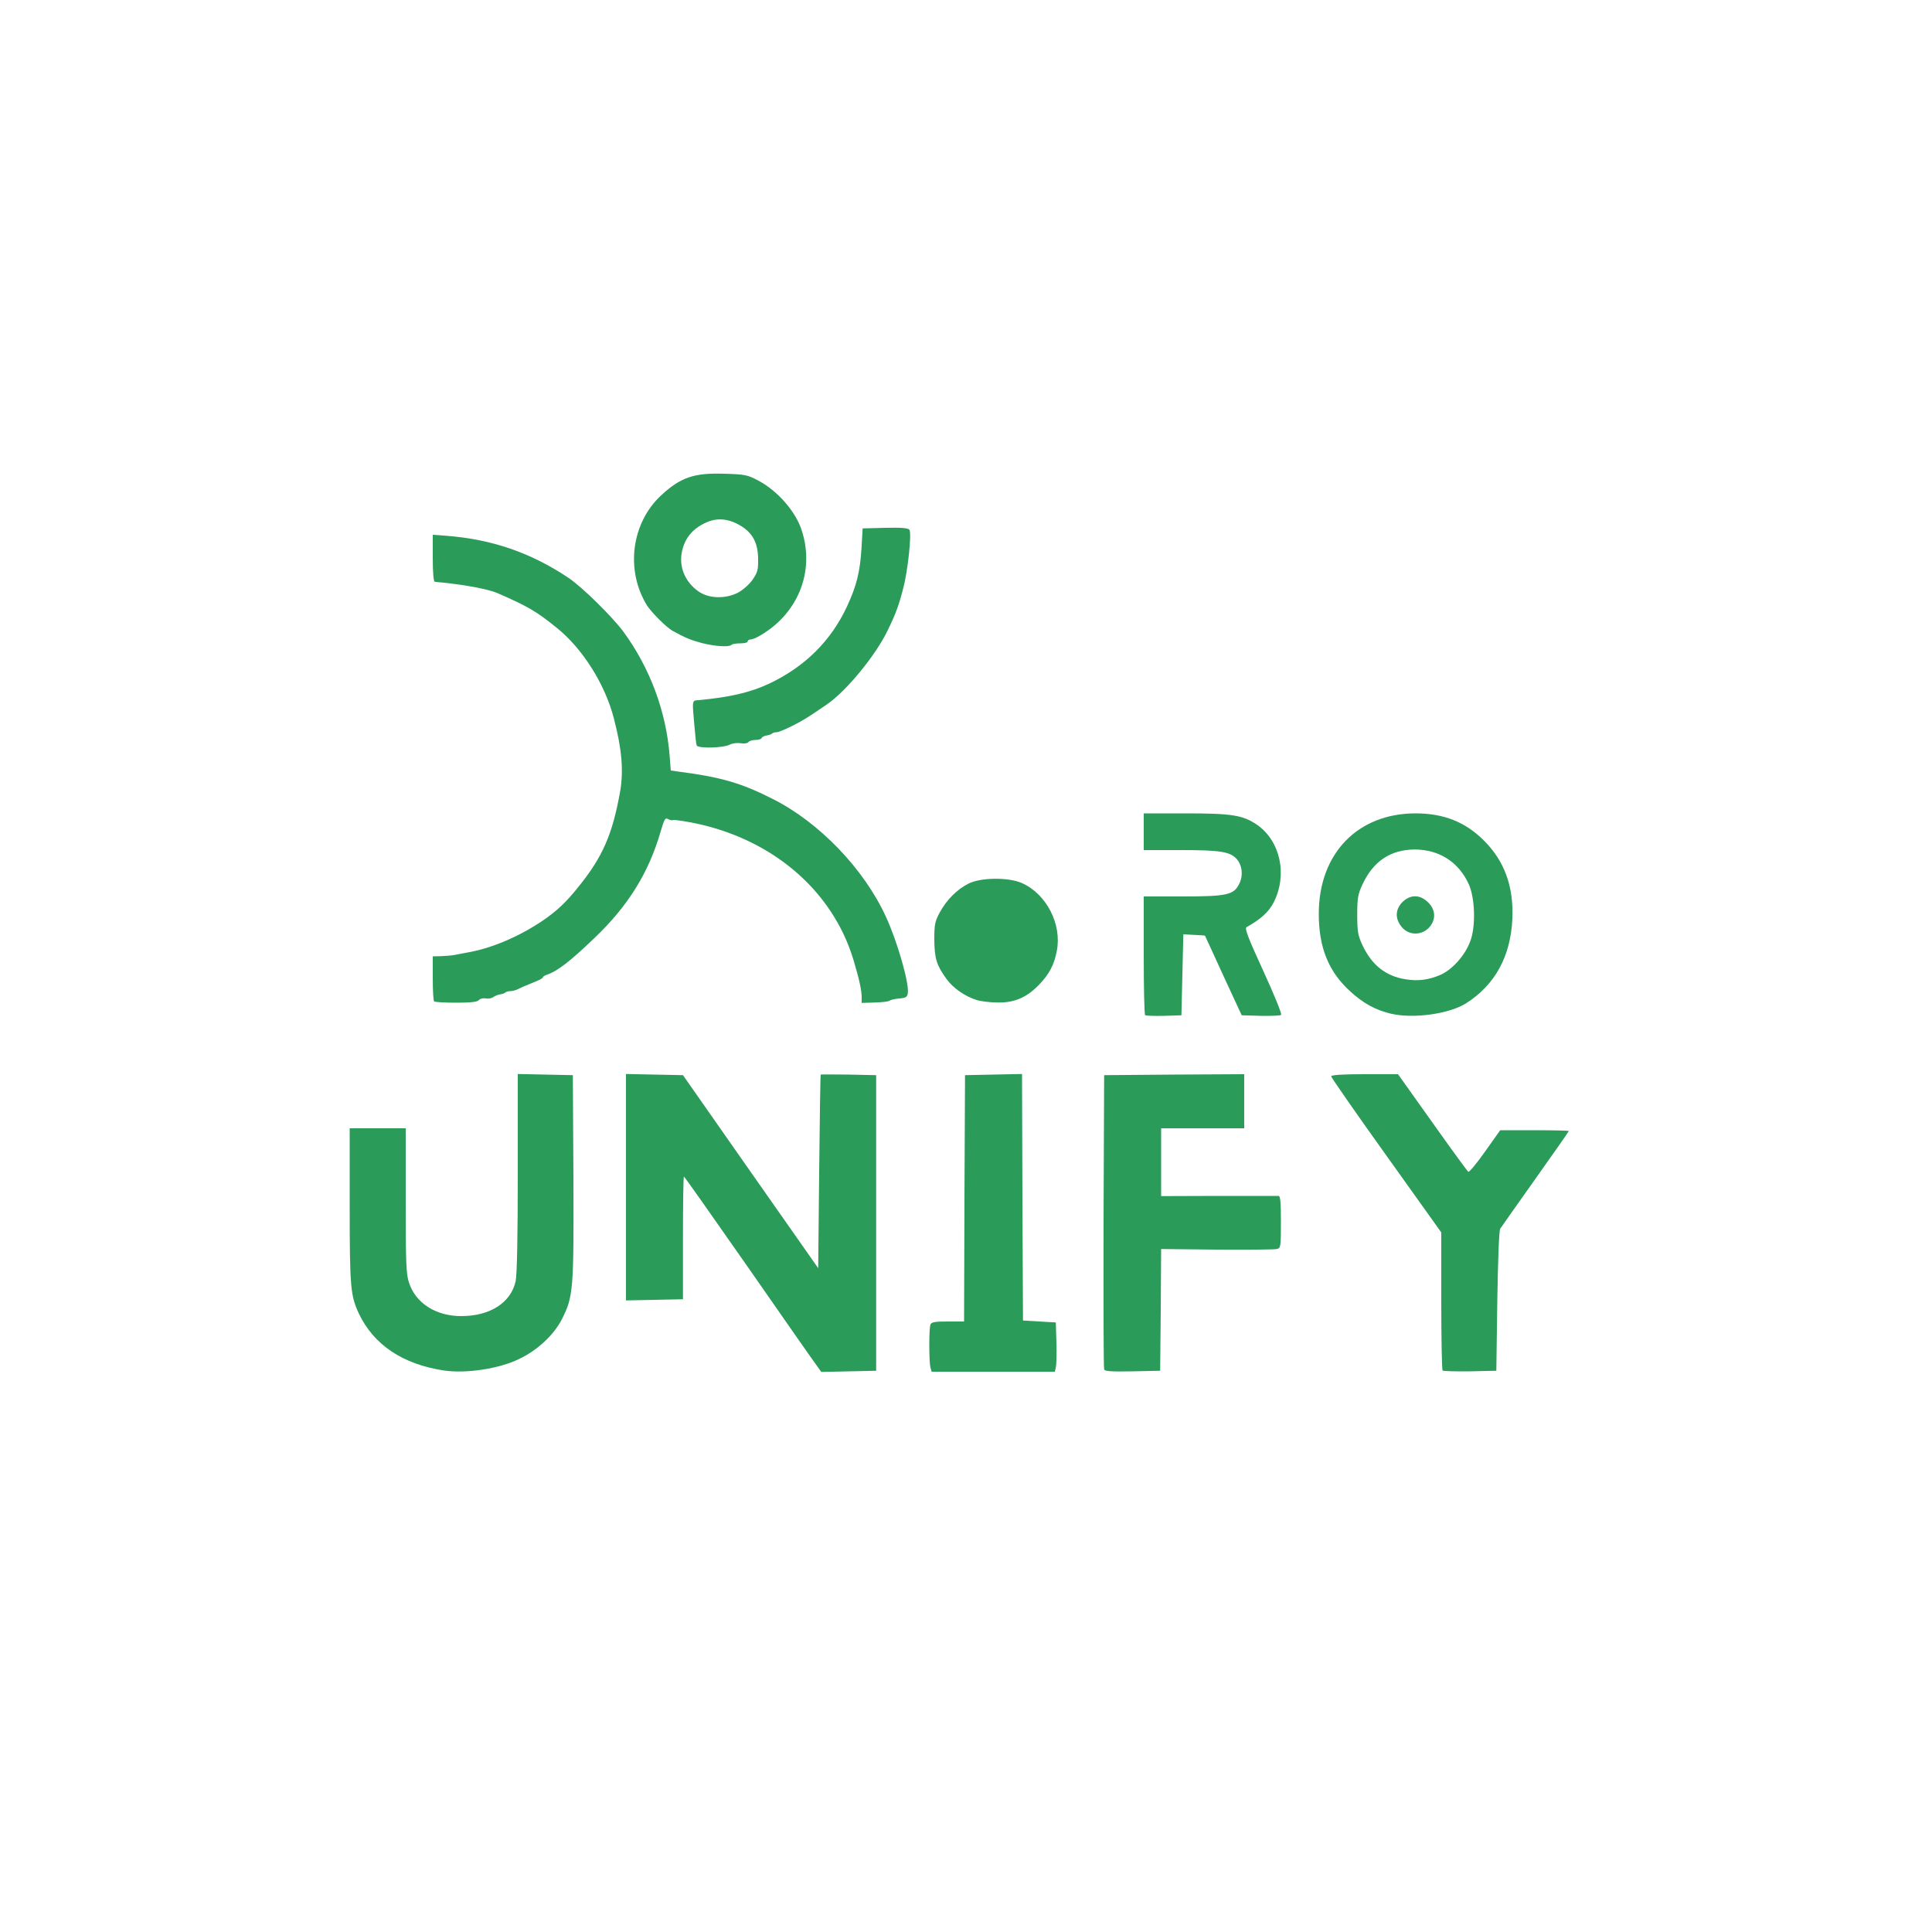 <?xml version="1.0" encoding="utf-8"?>
<!DOCTYPE svg PUBLIC "-//W3C//DTD SVG 1.0//EN" "http://www.w3.org/TR/2001/REC-SVG-20010904/DTD/svg10.dtd">
<svg version="1.0" xmlns="http://www.w3.org/2000/svg" width="500px" height="500px" viewBox="0 0 500 500" preserveAspectRatio="xMidYMid meet">
 <rect x="0" y="0" width="500" height="500" fill="#333333" stroke="none"/>
 <g fill="#ffffff">
  <path d="M0 250 l0 -250 250 0 250 0 0 250 0 250 -250 0 -250 0 0 -250z m124.80 102.75 c8.55 -1.50 15.80 -6.35 19.10 -12.80 2.95 -5.90 3.10 -7.65 3 -35.30 l-0.15 -24.90 -5.60 -0.15 -5.65 -0.15 0 25.50 c0 16.85 -0.20 26.40 -0.55 28.10 -0.75 3.50 -3.55 6.55 -7.35 8 -2.25 0.90 -3.95 1.10 -8.10 1.15 -4.60 0 -5.60 -0.15 -8.05 -1.30 -3.60 -1.65 -6.10 -4.25 -7.10 -7.45 -0.75 -2.20 -0.85 -5.25 -0.85 -21.25 l0 -18.70 -5.75 0 -5.75 0 0 18.50 c0 11.65 0.20 19.45 0.55 21.10 2 9.50 10.10 17.30 20.05 19.35 5.85 1.20 6.80 1.20 12.20 0.30z m100.45 -36.25 l0 -36.75 -5.45 -0.15 c-4.05 -0.10 -5.60 0.05 -5.90 0.50 -0.20 0.35 -0.40 11.65 -0.40 25.05 l0 24.40 -1.80 -0.15 c-1.75 -0.15 -2.10 -0.65 -19.10 -24.90 l-17.35 -24.75 -5.85 -0.15 -5.90 -0.15 0 27.80 0 27.80 5.90 -0.15 5.85 -0.15 0 -15.85 0 -15.90 1.75 0 c1.75 0.05 1.85 0.15 18 23.35 8.95 12.85 16.90 24.20 17.65 25.25 l1.40 1.95 5.60 -0.15 5.60 -0.15 0 -36.75z m46.50 35.85 c0.15 -0.60 0.25 -2.80 0.15 -4.85 l-0.15 -3.75 -4.25 -0.25 -4.25 -0.25 -0.15 -31.90 -0.10 -31.90 -5.90 0.15 -5.85 0.15 -0.15 31.90 -0.10 31.85 -4.20 0 c-3.35 0 -4.25 0.15 -4.50 0.80 -0.40 1 -0.40 6.60 0 8.10 l0.30 1.10 14.45 0 14.45 0 0.25 -1.15z m27.15 -14.85 l0.10 -15.75 14.25 0.20 c7.85 0.05 14.85 0 15.50 -0.15 1.25 -0.30 1.25 -0.40 1.25 -5.55 l0 -5.25 -15.50 0 -15.50 0 0 -10.25 0 -10.25 10.75 0 10.75 0 0 -5.50 0 -5.50 -16.60 0.10 -16.65 0.15 -0.15 36.25 c-0.05 19.95 0 36.55 0.15 36.90 0.15 0.45 1.65 0.60 5.85 0.50 l5.65 -0.15 0.15 -15.75z m87.10 -2.25 c0.15 -10.20 0.45 -18.30 0.75 -18.75 0.25 -0.40 3.75 -5.35 7.75 -11 4 -5.65 7.45 -10.55 7.65 -10.85 0.30 -0.50 -1 -0.65 -6 -0.65 l-6.40 0 -3.90 5.55 c-3.90 5.45 -3.95 5.50 -5.75 5.35 -1.80 -0.15 -2.10 -0.55 -10.80 -12.75 l-9 -12.65 -6.45 0 c-5.10 0 -6.35 0.15 -6 0.65 0.30 0.30 6.40 8.85 13.55 18.95 l13.10 18.35 0 17.70 c0 9.70 0.15 17.85 0.35 18.05 0.20 0.15 2.70 0.25 5.60 0.20 l5.30 -0.15 0.25 -18z m-81.60 -84.25 c0.05 -5.60 0.30 -10.40 0.55 -10.65 0.20 -0.20 2.20 -0.25 4.40 -0.05 l4 0.35 4.70 10.25 c2.60 5.60 4.95 10.30 5.25 10.45 0.30 0.10 1.80 0.15 3.30 0.05 l2.75 -0.15 -4.40 -9.50 c-2.85 -6.10 -4.40 -10.15 -4.45 -11.25 0 -1.60 0.25 -1.90 2.80 -3.45 8.40 -5 8.65 -16.55 0.45 -22.15 -3.50 -2.35 -6.60 -2.90 -16.90 -2.90 l-9.35 0 0 3.25 0 3.25 9.55 0 c10.30 0 12.70 0.40 14.55 2.35 1.50 1.60 1.90 6.75 0.65 9.30 -1.40 2.95 -3.15 3.35 -14.75 3.35 l-10 0 0 13.65 c0 7.55 0.15 13.85 0.35 14.05 0.20 0.20 1.70 0.30 3.40 0.20 l3 -0.15 0.15 -10.25z m69.20 9.05 c9.15 -3.15 15.55 -11.95 16.25 -22.30 0.80 -11.15 -7.20 -22.15 -18.10 -25 -8.75 -2.25 -18.65 1.40 -24 8.85 -7.55 10.45 -6.25 24.70 3 33.30 6.55 6.15 14.70 7.95 22.85 5.15z m-251.10 -2.80 c0.35 -0.40 1.20 -0.75 1.90 -0.75 0.70 0 2.50 -0.35 4.05 -0.80 3.15 -0.90 3.35 -1 8.95 -3.30 0.85 -0.35 1.60 -0.80 1.60 -0.95 0 -0.20 0.40 -0.45 0.90 -0.65 2.80 -0.90 6.10 -3.45 12.45 -9.55 8.20 -7.85 14.55 -17.90 16.90 -26.80 1.30 -5.05 0.85 -4.80 7.35 -3.75 13.95 2.20 24.60 7.20 33.30 15.70 7.10 6.95 11.30 14.85 14.05 26.25 0.30 1.30 0.55 3.05 0.55 3.90 l0 1.60 2.15 -0.40 c1.15 -0.20 3.10 -0.55 4.35 -0.70 2.45 -0.35 2.40 -0.20 1.55 -4.40 -3.65 -18.05 -17.50 -36.05 -34.20 -44.45 -8 -4.05 -13.30 -5.60 -24.20 -7 l-2.05 -0.30 -0.30 -3.80 c-0.70 -8.90 -3.55 -18.30 -7.80 -25.65 -3.15 -5.50 -5.65 -8.70 -10.70 -13.75 -7.70 -7.65 -15.55 -12.25 -26.20 -15.25 -3.45 -0.95 -5.15 -1.30 -11.70 -2.30 l-1.90 -0.25 0 4.45 0 4.45 4.65 0.65 c4.90 0.65 10.45 1.85 12.10 2.55 4.75 2.05 9 4.20 10.65 5.35 12.35 8.75 18.65 19.10 21.05 34.55 1.70 11.05 -0.80 24 -6.45 33.15 -3.75 6.10 -8.75 11.50 -13.75 14.85 -8 5.30 -16.10 8.20 -25.10 8.95 l-3.15 0.25 0 4.10 c0 2.30 0.15 4.30 0.35 4.45 0.15 0.20 2.05 0.35 4.15 0.35 2.85 0 4.05 -0.20 4.50 -0.75z m140.30 -0.50 c4.15 -2.05 8.05 -6.75 8.95 -10.80 0.65 -2.75 0.35 -4.90 -1 -7.90 -5.45 -11.90 -19.65 -12.15 -26 -0.50 -3.95 7.25 0.75 17 9.50 19.75 3.15 1 5.80 0.85 8.55 -0.55z m-76 -65.45 c1.35 -0.40 3.85 -0.85 5.60 -1.05 1.70 -0.20 3.10 -0.50 3.10 -0.75 0 -0.20 1.05 -0.65 2.40 -1 2.85 -0.70 8.10 -3.20 10.85 -5.15 1.10 -0.75 2.80 -1.90 3.75 -2.55 2.80 -1.90 9.70 -9.25 12.15 -12.95 5.35 -8.05 8.65 -17.70 8.95 -26.10 l0.15 -3.50 -4.50 0 -4.50 0 -0.30 5.25 c-0.40 6.05 -1.25 9.55 -3.70 14.85 -4.15 9 -10.90 15.70 -20.25 20.10 -3.65 1.70 -10.15 3.55 -12.60 3.55 -0.90 0 -2.80 0.25 -4.20 0.60 l-2.60 0.60 0.25 3.80 c0.10 2.05 0.30 4.05 0.45 4.40 0.25 0.80 1.95 0.75 5 -0.10z m5.10 -26.85 c0.10 -0.25 0.50 -0.45 0.85 -0.45 1.80 0 7.35 -4.15 9.70 -7.25 5.30 -7.10 5.90 -14.60 1.80 -21.80 -1.80 -3.20 -6 -7.20 -9.45 -9.05 -2.55 -1.35 -3.75 -1.60 -7.30 -1.80 -6.15 -0.30 -10.05 1.15 -14.85 5.55 -3.95 3.60 -7.15 10.35 -7.15 15.05 0 2.25 1.90 7.95 3.45 10.50 1.20 1.85 5 5.65 6.60 6.55 5.40 3.05 8.15 3.80 12.70 3.40 1.95 -0.15 3.60 -0.45 3.65 -0.70z"/>
  <path d="M362.35 255 c-5.35 -0.95 -8.85 -3.75 -11.30 -9 -1.20 -2.50 -1.30 -3.30 -1.30 -9.25 0 -5.95 0.10 -6.75 1.30 -9.25 1.80 -3.85 4 -6.20 7.30 -7.85 2.50 -1.20 3.40 -1.35 7.85 -1.35 6.15 0 9.20 1.10 12.35 4.55 3.40 3.70 4.15 5.95 4.35 13.15 0.15 5.45 0.05 6.60 -0.90 9.10 -1.35 3.65 -4.75 7.45 -7.85 8.80 -2.80 1.20 -8.40 1.70 -11.80 1.10z m5.85 -16.30 c1.70 -1.70 1.65 -2.30 -0.25 -3.95 -1.40 -1.15 -1.70 -1.20 -2.60 -0.60 -0.55 0.35 -1.35 1.15 -1.70 1.70 -0.60 0.90 -0.55 1.20 0.60 2.60 1.65 1.90 2.25 1.95 3.95 0.25z"/>
  <path d="M179.25 154.55 c-3.90 -2.75 -5.55 -8.10 -4.25 -13.55 0.85 -3.45 3.20 -6.05 6.80 -7.55 2.55 -1 3.15 -1.05 6.15 -0.60 4.05 0.65 6.95 2.30 8.60 5 1 1.65 1.15 2.55 1.20 6.75 0 4.55 -0.10 4.90 -1.50 6.95 -2.35 3.35 -5 4.45 -10.45 4.45 -4.20 -0.05 -4.70 -0.15 -6.55 -1.45z"/>
 </g>
 <g fill="#2a9b59">
  <path d="M115 354.70 c-10.75 -1.60 -18.30 -6.65 -22.15 -14.80 -2.15 -4.65 -2.35 -6.80 -2.35 -27.90 l0 -20 7.25 0 7.25 0 0 18.70 c0 16 0.10 19.05 0.85 21.25 1.70 5.30 7 8.70 13.60 8.65 7.40 0 12.80 -3.50 14 -9.05 0.35 -1.70 0.55 -11.25 0.55 -28.10 l0 -25.50 7.15 0.15 7.10 0.15 0.15 26.40 c0.10 29.30 0 30.85 -3 36.80 -2.10 4.05 -6.30 8 -11.05 10.25 -5.20 2.55 -13.65 3.80 -19.35 3z"/>
  <path d="M211.15 353.10 c-0.80 -1.05 -8.70 -12.40 -17.65 -25.25 -8.95 -12.80 -16.35 -23.35 -16.50 -23.35 -0.15 0 -0.25 7.15 -0.25 15.85 l0 15.90 -7.35 0.15 -7.40 0.15 0 -29.30 0 -29.30 7.40 0.15 7.35 0.15 17.50 25 17.50 24.95 0.25 -24.95 c0.15 -13.75 0.30 -25.05 0.40 -25.15 0.05 -0.05 3.30 -0.05 7.25 0 l7.10 0.15 0 38.25 0 38.25 -7.10 0.15 -7.10 0.15 -1.40 -1.95z"/>
  <path d="M240.80 353.90 c-0.40 -1.50 -0.40 -10.10 0 -11.10 0.25 -0.65 1.15 -0.80 4.50 -0.80 l4.20 0 0.10 -31.85 0.15 -31.90 7.35 -0.15 7.40 -0.15 0.10 31.90 0.15 31.90 4.25 0.25 4.25 0.25 0.15 5.25 c0.10 2.90 0 5.75 -0.15 6.40 l-0.25 1.10 -15.95 0 -15.95 0 -0.30 -1.10z"/>
  <path d="M285.75 354.40 c-0.15 -0.35 -0.20 -17.65 -0.15 -38.40 l0.15 -37.75 18.15 -0.15 18.10 -0.10 0 7 0 7 -10.75 0 -10.75 0 0 8.75 0 8.80 14.90 -0.05 c8.15 0 15.15 0 15.50 0 0.45 0 0.60 1.70 0.60 6.75 0 6.55 -0.05 6.75 -1.10 7 -0.65 0.15 -7.60 0.20 -15.50 0.15 l-14.40 -0.15 -0.10 15.75 -0.15 15.75 -7.15 0.15 c-5.40 0.10 -7.20 0 -7.35 -0.50z"/>
  <path d="M373.35 354.70 c-0.20 -0.20 -0.35 -8.35 -0.35 -18.05 l0 -17.70 -14.25 -19.95 c-7.85 -10.95 -14.25 -20.20 -14.25 -20.45 0 -0.35 2.90 -0.55 8.65 -0.55 l8.65 0 8.90 12.50 c4.85 6.85 9.05 12.60 9.30 12.75 0.25 0.15 2.20 -2.20 4.35 -5.25 l3.90 -5.50 8.90 0 c4.85 0 8.85 0.10 8.85 0.20 0 0.15 -3.90 5.70 -8.65 12.40 -4.75 6.70 -8.85 12.50 -9.10 12.90 -0.30 0.40 -0.60 8.55 -0.75 18.75 l-0.25 18 -6.80 0.15 c-3.70 0.05 -6.90 -0.05 -7.10 -0.20z"/>
  <path d="M296.35 262.70 c-0.20 -0.20 -0.35 -7.20 -0.35 -15.55 l0 -15.15 10 0 c11.60 0 13.35 -0.40 14.75 -3.35 1.05 -2.15 0.70 -4.85 -0.75 -6.40 -1.75 -1.85 -4.25 -2.25 -14.45 -2.25 l-9.55 0 0 -4.75 0 -4.75 10.85 0 c11.90 0 14.75 0.45 18.40 2.90 6.10 4.20 8 12.95 4.40 20.10 -1.30 2.50 -3.30 4.35 -7.05 6.45 -0.55 0.30 0.45 2.85 4.35 11.35 2.75 6 4.85 11.10 4.60 11.35 -0.20 0.20 -2.60 0.30 -5.30 0.25 l-4.90 -0.15 -4.75 -10.25 c-2.55 -5.65 -4.75 -10.30 -4.75 -10.35 -0.05 -0.05 -1.35 -0.15 -2.85 -0.20 l-2.75 -0.15 -0.25 10.45 -0.25 10.50 -4.50 0.15 c-2.50 0.05 -4.70 0 -4.90 -0.20z"/>
  <path d="M360 262.35 c-4.05 -0.95 -7.30 -2.75 -10.75 -5.95 -5.50 -5.10 -7.95 -11.30 -7.95 -19.90 0 -15.60 10.05 -26 25.05 -26 7.25 0 12.85 2.20 17.65 7 5.35 5.30 7.75 11.90 7.40 20.25 -0.45 9.80 -4.50 17.15 -12.05 21.95 -4.35 2.70 -13.55 4 -19.35 2.65z m12.65 -10 c3.10 -1.30 6.50 -5.05 7.85 -8.75 1.45 -3.75 1.25 -11.10 -0.35 -14.70 -2.60 -5.80 -7.70 -9.05 -14.05 -9.05 -6.25 0.05 -10.70 3 -13.55 9.15 -1.10 2.40 -1.30 3.40 -1.30 7.75 0 4.35 0.20 5.35 1.30 7.75 2.45 5.30 6.10 8.15 11.30 8.95 3.15 0.50 5.85 0.15 8.80 -1.10z"/>
  <path d="M362.80 239.95 c-1.80 -2.15 -1.75 -4.55 0.15 -6.50 2 -1.95 4.45 -2 6.50 -0.05 2.20 2 2.25 4.75 0.25 6.80 -2 1.95 -5.15 1.85 -6.90 -0.25z"/>
  <path d="M112.35 259.15 c-0.20 -0.15 -0.35 -2.85 -0.35 -6 l0 -5.65 2.15 -0.05 c1.15 -0.05 2.55 -0.15 3.10 -0.25 0.55 -0.10 2.15 -0.40 3.50 -0.65 6.40 -1.10 13.25 -4 19.50 -8.15 3.75 -2.55 6.15 -4.75 9.50 -8.95 6.25 -7.75 8.75 -13.50 10.75 -24.65 0.90 -5.30 0.45 -10.90 -1.60 -18.75 -2.25 -8.90 -8.15 -18.25 -14.85 -23.60 -5.25 -4.25 -7.50 -5.55 -15.30 -8.95 -2.30 -1 -8.10 -2.10 -14.35 -2.75 -0.80 -0.05 -1.60 -0.15 -1.90 -0.20 -0.30 -0.05 -0.50 -2.45 -0.50 -6.10 l0 -6.05 3.40 0.25 c11.90 0.90 22.05 4.40 31.80 10.95 3.60 2.45 11.25 10 14.15 13.90 6.85 9.35 11.05 20.60 11.95 32.10 l0.30 3.80 2.05 0.30 c10.90 1.40 16.20 2.95 24.20 7 12.10 6.05 23.70 18.10 29.40 30.50 2.95 6.35 6.05 17.15 5.70 19.80 -0.15 1.05 -0.50 1.25 -2.20 1.40 -1.10 0.10 -2.20 0.35 -2.50 0.55 -0.25 0.25 -2 0.45 -3.85 0.50 l-3.40 0.10 0 -1.50 c0 -1.70 -0.65 -4.75 -2.10 -9.55 -5.50 -18.40 -21.70 -31.95 -42.60 -35.75 -2.20 -0.40 -4.10 -0.65 -4.20 -0.50 -0.15 0.10 -0.65 0 -1.15 -0.25 -0.80 -0.45 -1 -0.10 -1.95 3.10 -3.10 10.75 -8.40 19.30 -17.15 27.65 -6.35 6.10 -9.65 8.65 -12.45 9.55 -0.50 0.20 -0.90 0.45 -0.90 0.65 0 0.15 -0.75 0.60 -1.60 0.95 -3.45 1.40 -4.20 1.75 -5 2.15 -0.50 0.25 -1.30 0.45 -1.80 0.45 -0.50 0 -1.10 0.15 -1.30 0.35 -0.15 0.20 -0.80 0.40 -1.40 0.50 -0.60 0.10 -1.35 0.40 -1.75 0.70 -0.35 0.30 -1.20 0.45 -1.90 0.35 -0.70 -0.15 -1.50 0.05 -1.80 0.40 -0.40 0.50 -2 0.70 -5.95 0.70 -2.90 0 -5.50 -0.15 -5.65 -0.35z"/>
  <path d="M252.75 258.80 c-3.05 -0.95 -6.10 -3.10 -7.80 -5.45 -2.55 -3.55 -3.10 -5.20 -3.15 -10.10 0 -4.05 0.15 -4.75 1.40 -7.10 1.85 -3.35 4.40 -5.90 7.40 -7.45 3.20 -1.65 10.45 -1.70 13.90 -0.15 6.35 2.85 10.35 10.65 9 17.55 -0.70 3.65 -1.95 6 -4.65 8.80 -3.15 3.25 -6.30 4.60 -10.55 4.55 -1.95 0 -4.45 -0.30 -5.55 -0.65z"/>
  <path d="M180.30 192.90 c-0.15 -0.35 -0.35 -2.45 -0.55 -4.65 -0.65 -7.25 -0.70 -6.90 1 -7.05 8.15 -0.75 13.45 -2 18.25 -4.25 9.35 -4.40 16.10 -11.15 20.25 -20.10 2.45 -5.30 3.30 -8.80 3.70 -14.85 l0.30 -5.25 5.80 -0.15 c4.25 -0.10 5.95 0.05 6.30 0.50 0.65 0.80 -0.40 10.70 -1.60 15.15 -1.10 4.35 -1.95 6.65 -4 10.85 -3.05 6.40 -10.70 15.75 -15.75 19.20 -4.95 3.40 -6 4.05 -8.95 5.55 -1.80 0.90 -3.60 1.65 -4.05 1.65 -0.45 0 -1 0.15 -1.20 0.35 -0.15 0.20 -0.85 0.40 -1.45 0.50 -0.60 0.10 -1.15 0.40 -1.25 0.65 -0.10 0.30 -0.85 0.50 -1.60 0.50 -0.80 0 -1.60 0.25 -1.80 0.55 -0.20 0.30 -1 0.45 -1.95 0.30 -0.90 -0.15 -2.20 0 -2.85 0.35 -1.70 0.90 -8.35 1.05 -8.60 0.20z"/>
  <path d="M181.75 166.45 c-3 -0.80 -4.45 -1.40 -7.70 -3.20 -1.60 -0.90 -5.40 -4.70 -6.60 -6.55 -5.65 -9.15 -4.05 -21.40 3.70 -28.55 5.05 -4.65 8.50 -5.80 16.30 -5.55 5.40 0.15 6 0.30 8.85 1.80 4.95 2.65 9.55 7.90 11.15 12.75 3.60 10.85 -1.05 22.10 -11.40 27.70 -0.65 0.35 -1.50 0.65 -1.85 0.65 -0.40 0 -0.70 0.25 -0.70 0.50 0 0.30 -0.85 0.50 -1.90 0.50 -1.05 0 -2.10 0.15 -2.30 0.40 -0.65 0.60 -4.10 0.40 -7.55 -0.45z m9.30 -13.10 c1.20 -0.65 2.90 -2.15 3.70 -3.30 1.30 -1.90 1.50 -2.55 1.45 -5.45 -0.05 -4 -1.35 -6.55 -4.30 -8.40 -3 -1.90 -6.05 -2.30 -8.85 -1.10 -3.35 1.40 -5.45 3.65 -6.35 6.80 -1.25 4.20 0.30 8.50 4.05 11.15 2.70 1.90 7 2 10.30 0.30z"/>
 </g>
</svg>